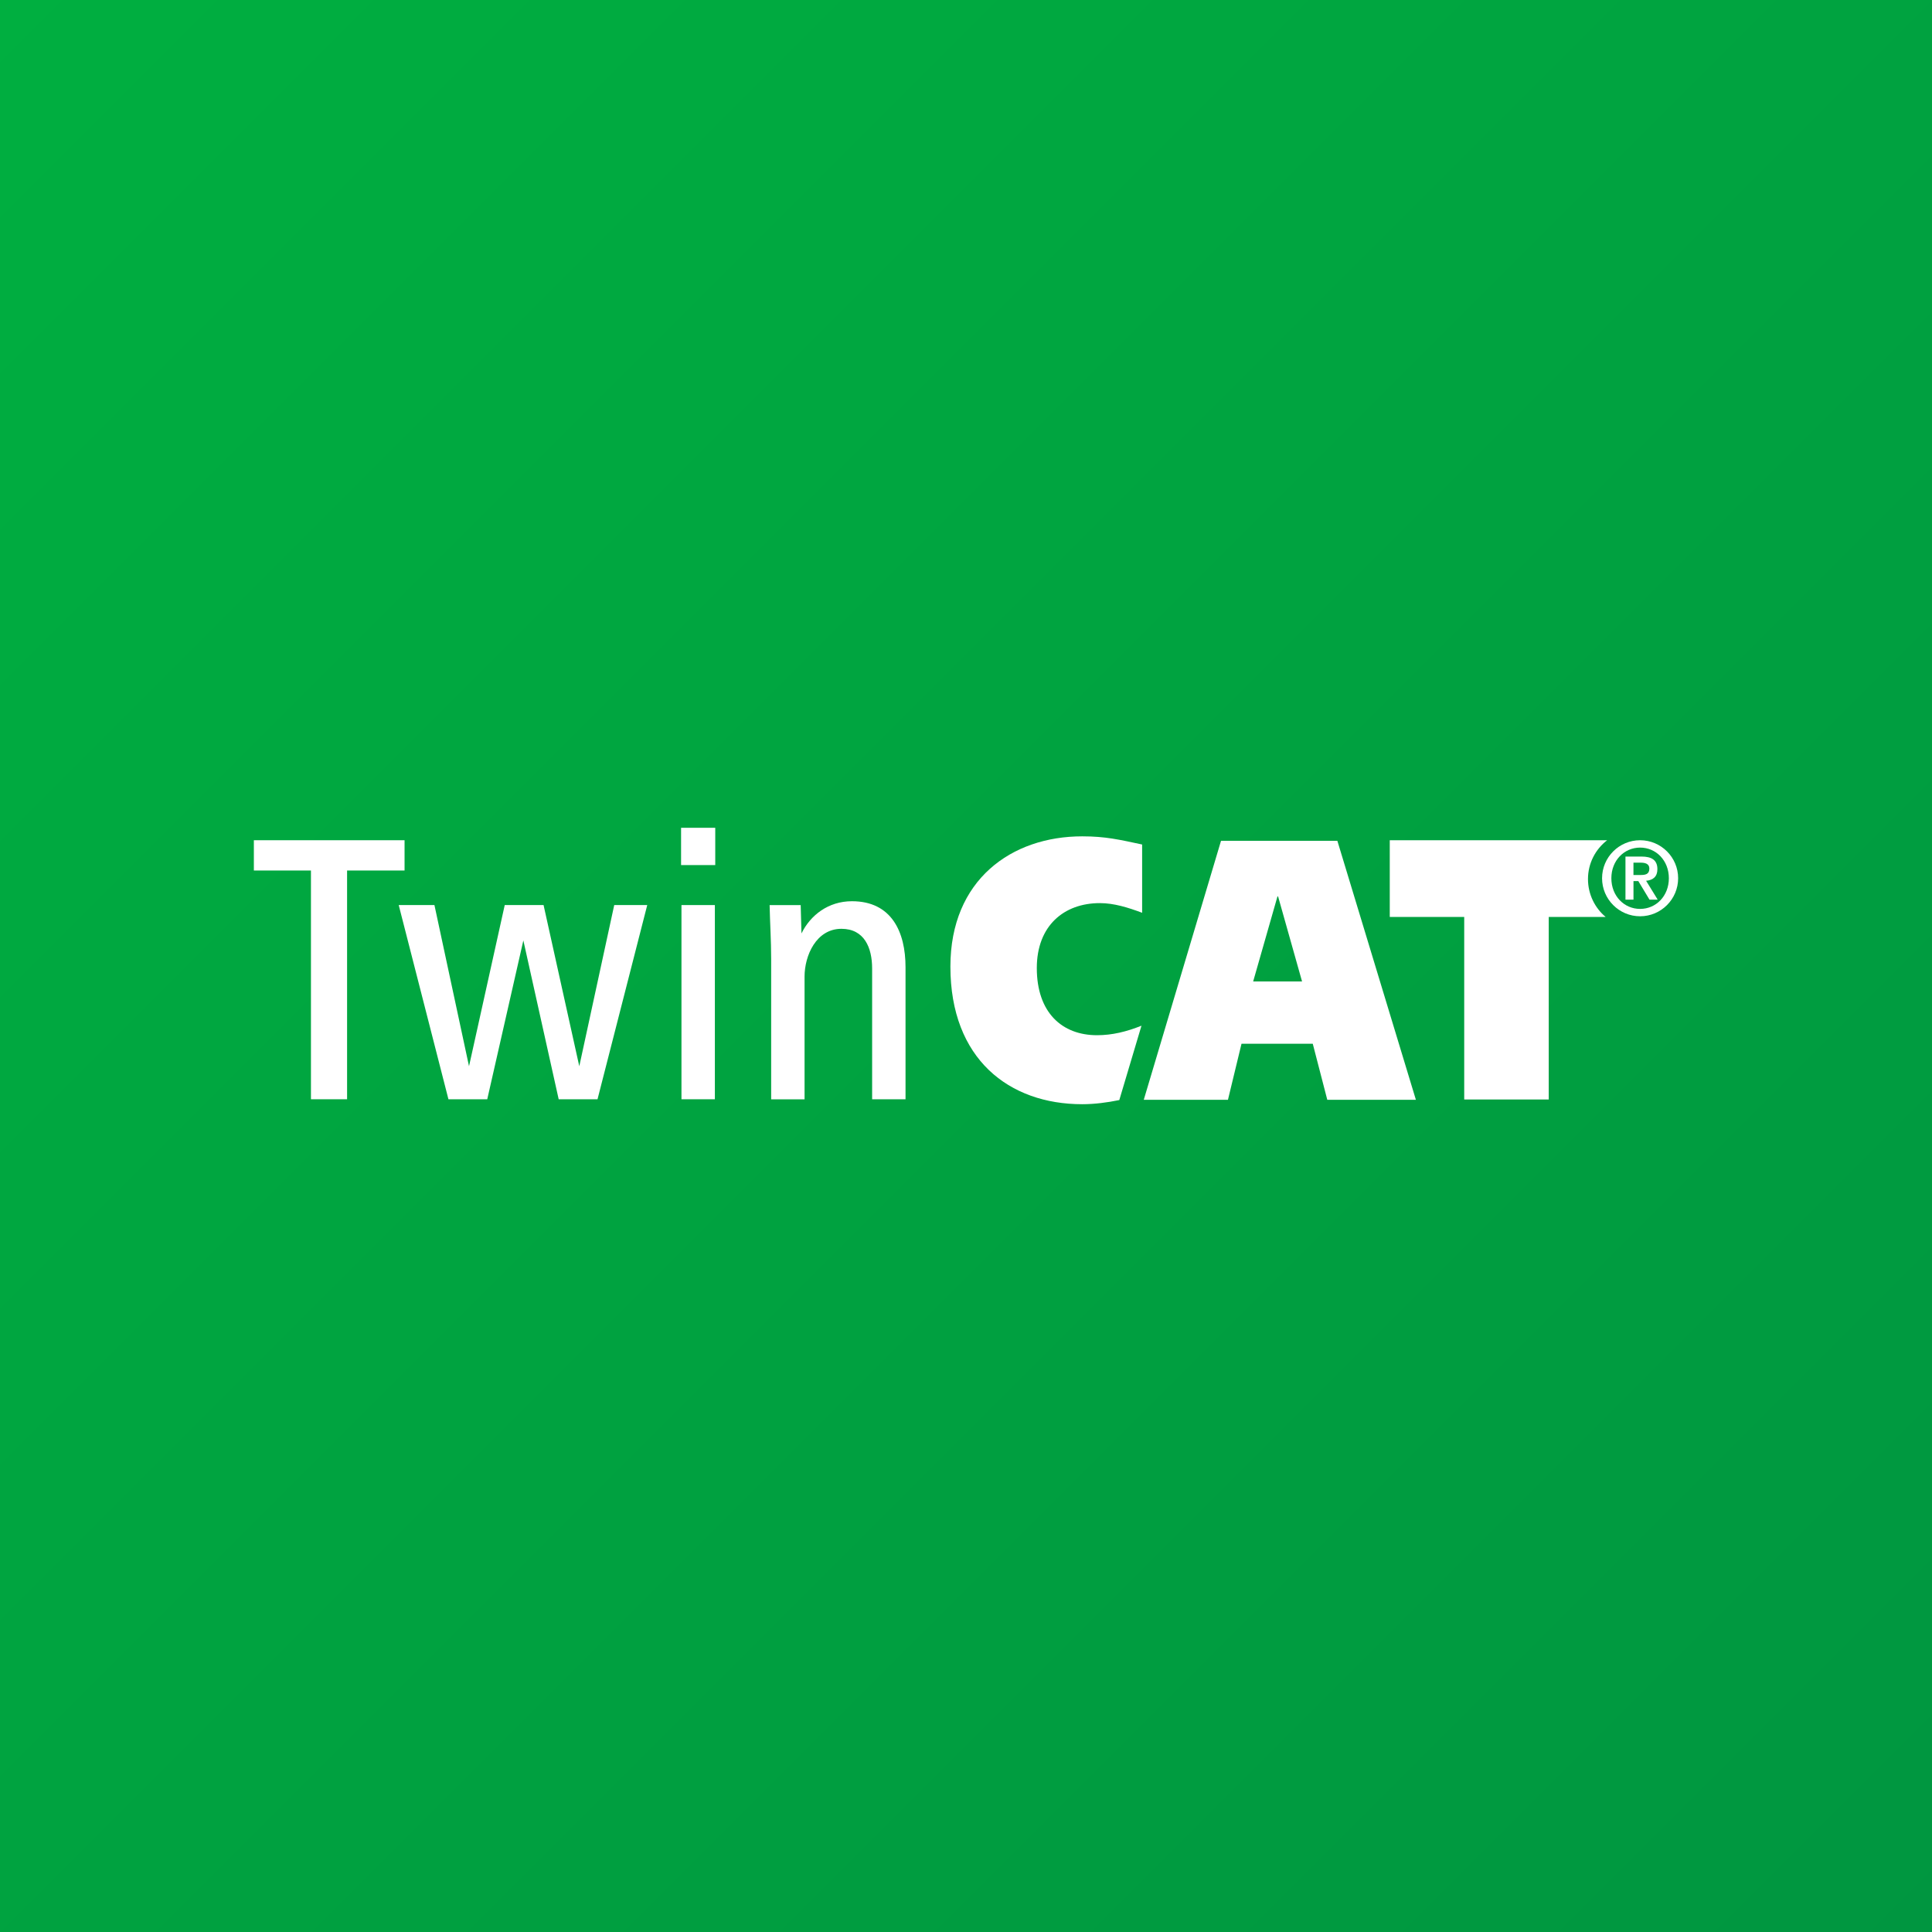 <?xml version="1.0" encoding="utf-8"?>
<!-- Generator: Adobe Illustrator 16.0.4, SVG Export Plug-In . SVG Version: 6.00 Build 0)  -->
<!DOCTYPE svg PUBLIC "-//W3C//DTD SVG 1.1//EN" "http://www.w3.org/Graphics/SVG/1.1/DTD/svg11.dtd">
<svg version="1.1" id="pfade" xmlns="http://www.w3.org/2000/svg" xmlns:xlink="http://www.w3.org/1999/xlink" x="0px" y="0px"
	 width="80px" height="80px" viewBox="0 0 80 80" enable-background="new 0 0 80 80" xml:space="preserve">
	<rect x="0" y="0" width="80" height="80" fill="#333333" stroke="none"/>
	<defs>
    <linearGradient id="gradient" x1="0%" y1="0%" x2="100%" y2="100%">
      <stop offset="0%" style="stop-color:#00AF40;stop-opacity:1" />
      <stop offset="100%" style="stop-color:#009640;stop-opacity:1" />
    </linearGradient>
  </defs>
  <g>
    <rect height="100%" width="100%" fill="url(#gradient)" />
  </g>
  <g>
	<g>
		<path fill="#FFFFFF" d="M45.426,42.866c0.622,0,1.22-0.145,1.84-0.394l-0.918,3.079c-0.489,0.101-1.025,0.172-1.536,0.172
			c-3.03,0-5.458-1.874-5.458-5.699c0-3.595,2.534-5.393,5.458-5.393c0.966,0,1.542,0.138,2.481,0.338v2.827
			c-0.575-0.215-1.162-0.4-1.75-0.4c-1.488,0-2.611,0.938-2.611,2.689C42.932,41.929,43.977,42.866,45.426,42.866"/>
		<path fill-rule="evenodd" clip-rule="evenodd" fill="#FFFFFF" d="M47.361,45.54h3.486l0.561-2.32h2.951l0.601,2.32h3.669
			l-3.252-10.724H50.56L47.361,45.54z M52.897,37.12h0.026l0.992,3.519h-2.024L52.897,37.12z"/>
		<path fill="#FFFFFF" d="M57.547,34.792h9.002c-0.483,0.371-0.794,0.953-0.794,1.609c0,0.626,0.284,1.195,0.73,1.567h-2.355v7.56
			h-3.5v-7.56h-3.083V34.792z"/>
		<path fill-rule="evenodd" clip-rule="evenodd" fill="#FFFFFF" d="M67.639,35.721h0.296c0.17,0,0.361,0.035,0.361,0.245
			c0,0.24-0.17,0.266-0.366,0.266h-0.292V35.721z M67.307,37.252h0.332v-0.768h0.2l0.463,0.768h0.339l-0.479-0.781
			c0.292-0.026,0.467-0.175,0.467-0.48c0-0.375-0.232-0.523-0.66-0.523h-0.662V37.252z M67.913,37.636
			c-0.658,0-1.19-0.532-1.19-1.27c0-0.737,0.532-1.269,1.19-1.269c0.659,0,1.191,0.532,1.191,1.269
			C69.104,37.104,68.572,37.636,67.913,37.636 M67.913,37.941c0.868,0,1.575-0.707,1.575-1.575s-0.707-1.574-1.575-1.574
			c-0.868,0-1.575,0.706-1.575,1.574S67.045,37.941,67.913,37.941"/>
	</g>
	<g>
		<path fill="#FFFFFF" d="M12.876,45.518v-9.472h-2.364v-1.254h6.24v1.254h-2.38v9.472H12.876z"/>
		<path fill="#FFFFFF" d="M18.569,45.518l-2.059-8.041h1.479l1.432,6.674l1.479-6.674h1.608l1.479,6.674l1.447-6.674h1.367
			l-2.059,8.041h-1.608l-1.463-6.577l-1.495,6.577H18.569z"/>
		<path fill="#FFFFFF" d="M28.202,35.821v-1.544h1.415v1.544H28.202z M28.218,45.518v-8.041h1.383v8.041H28.218z"/>
		<path fill="#FFFFFF" d="M31.932,45.518v-5.821c0-0.756-0.048-1.463-0.064-2.219h1.287l0.032,1.174
			c0.37-0.756,1.11-1.334,2.09-1.334c1.641,0,2.219,1.27,2.219,2.733v5.468h-1.383v-5.419c0-0.853-0.321-1.64-1.271-1.64
			c-1.045,0-1.527,1.11-1.527,1.978v5.082H31.932z"/>
	</g>
</g>
</svg>
